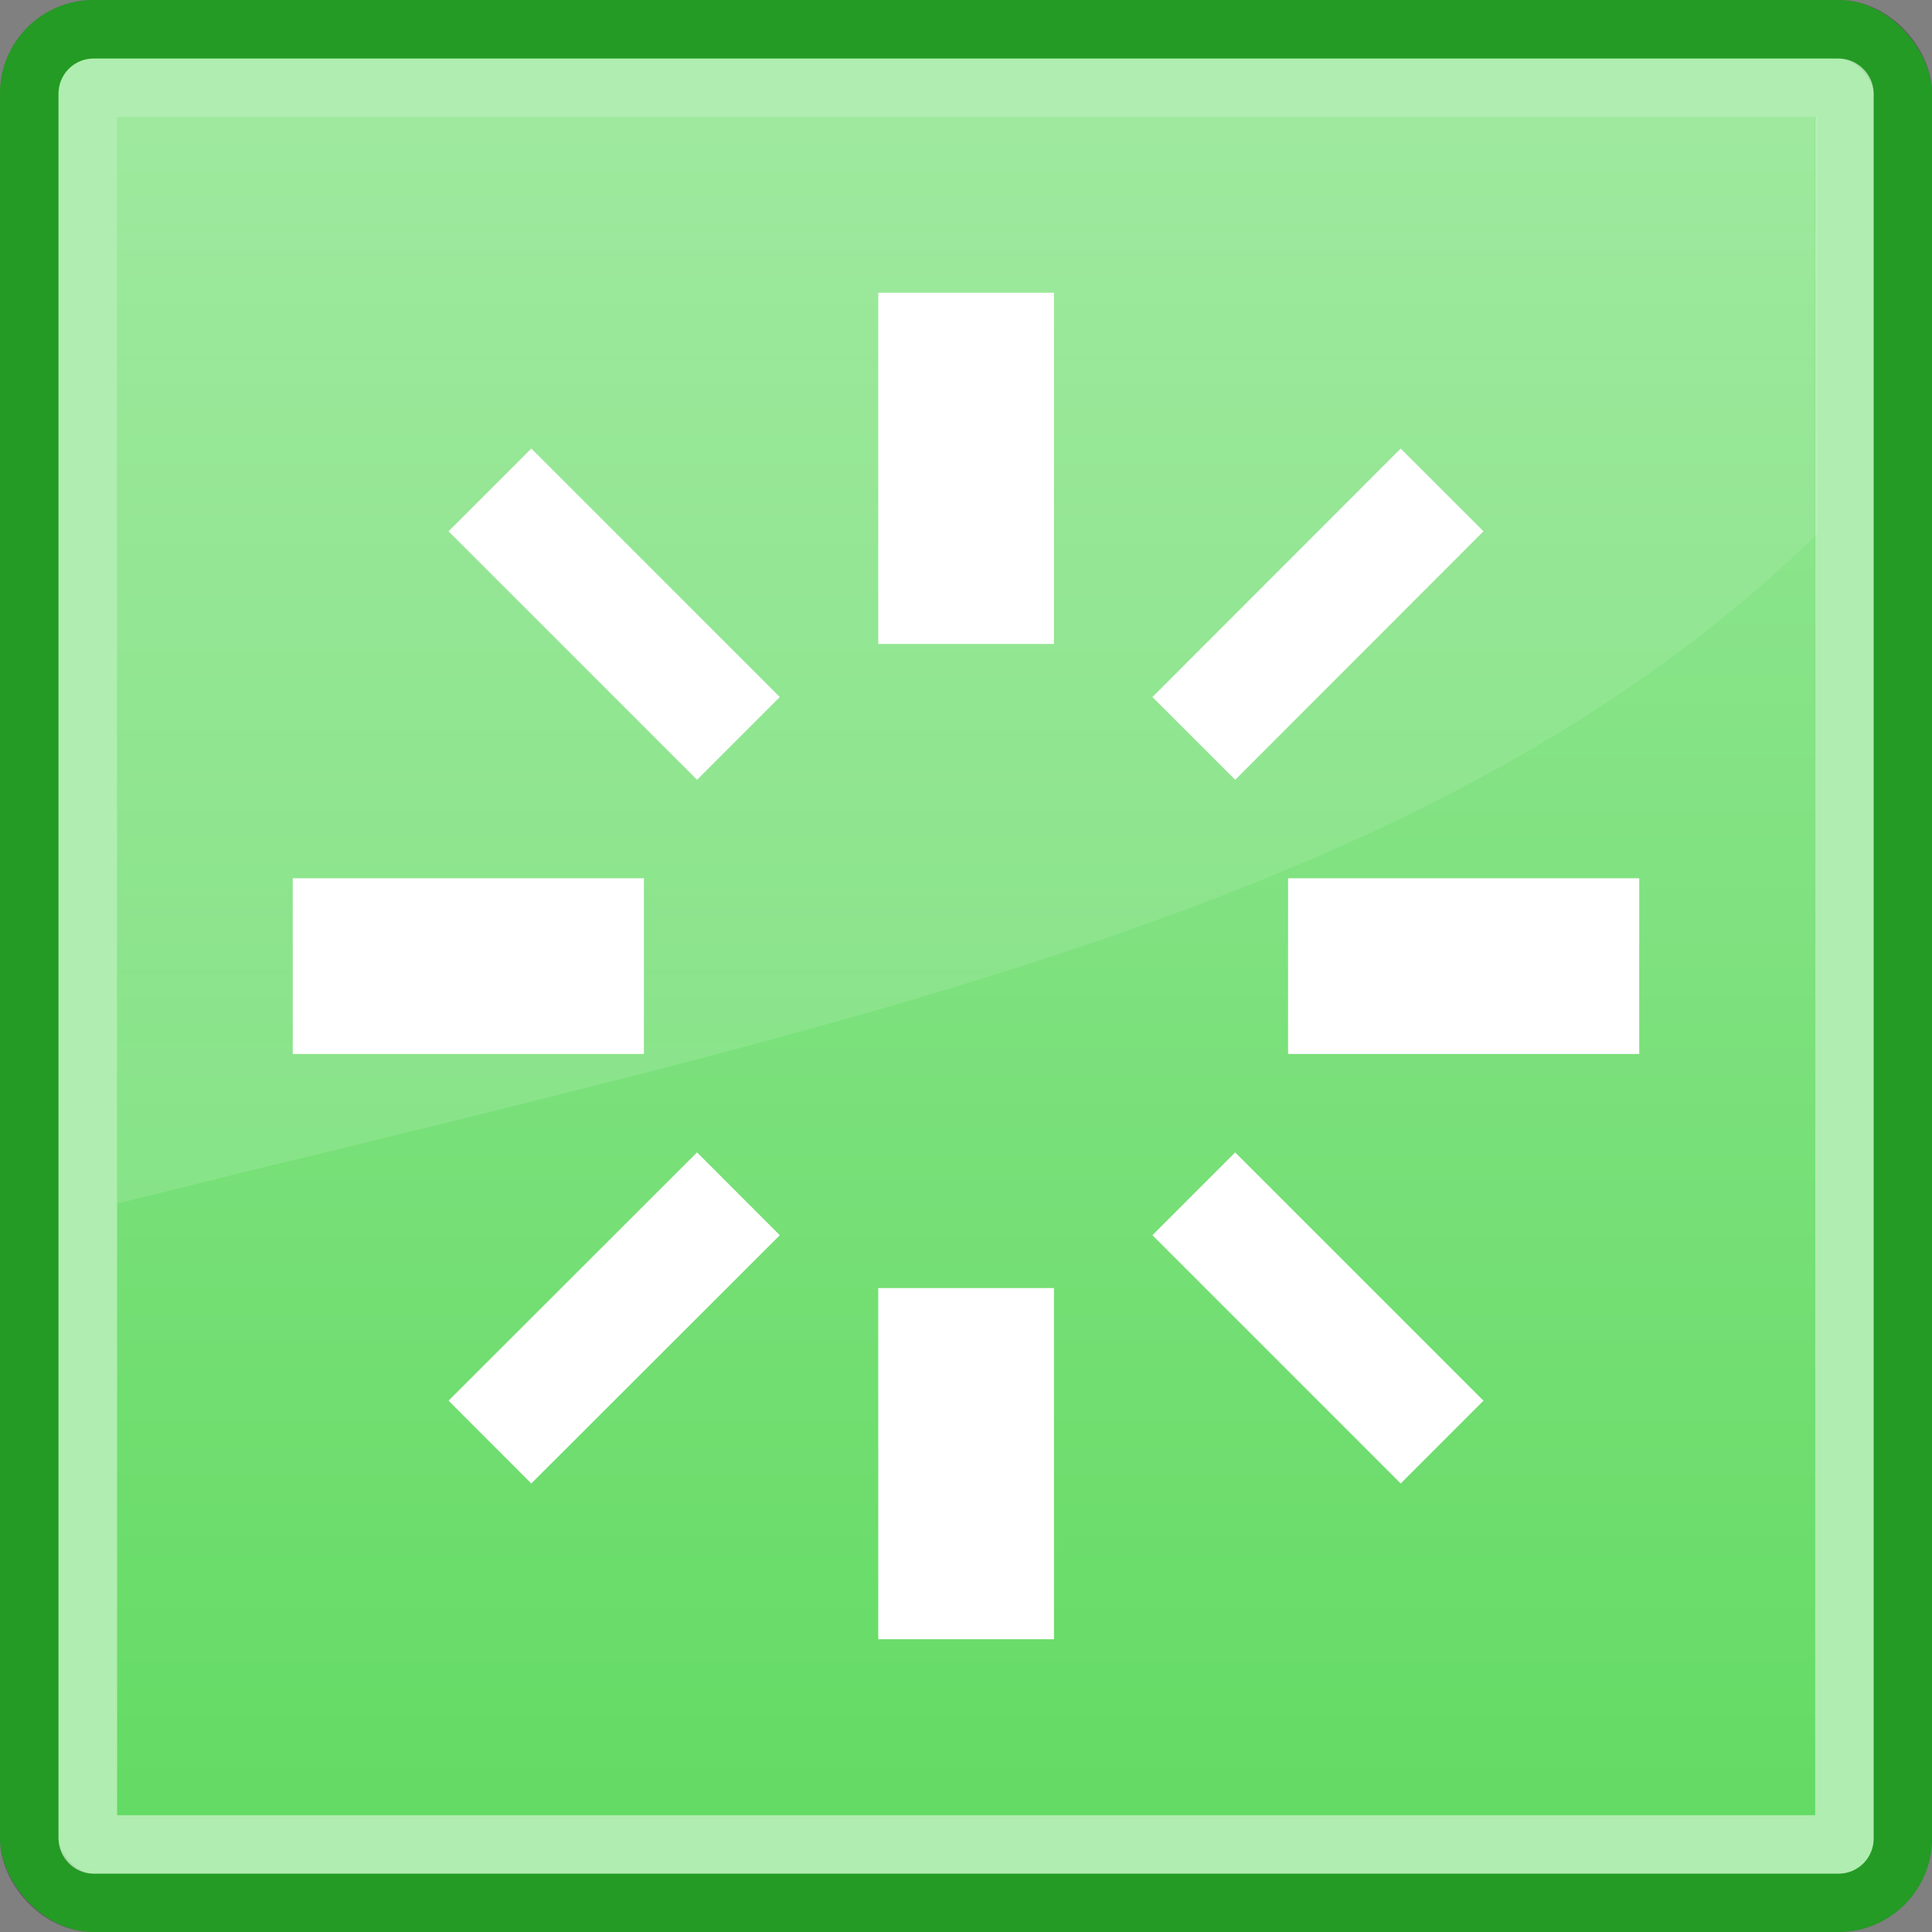 <svg xmlns="http://www.w3.org/2000/svg" xmlns:svg="http://www.w3.org/2000/svg" xmlns:xlink="http://www.w3.org/1999/xlink" id="svg8" width="33" height="33" version="1.1" viewBox="0 0 8.731 8.731"><rect x="0" y="0" width="8.731" height="8.731" fill="#808080" stroke="none"/><defs id="defs2"><linearGradient id="linearGradient964"><stop style="stop-color:#fff;stop-opacity:.062" id="stop960" offset="0"/><stop style="stop-color:#fff;stop-opacity:.125" id="stop962" offset="1"/></linearGradient><linearGradient id="linearGradient956"><stop style="stop-color:#fff;stop-opacity:.5" id="stop952" offset="0"/><stop style="stop-color:#fff;stop-opacity:.25" id="stop954" offset="1"/></linearGradient><filter style="color-interpolation-filters:sRGB" id="filter1273" width="1.058" height="1.058" x="-.029" y="-.029"><feFlood id="feFlood1263" flood-color="#DCDCE0" flood-opacity="1" result="flood"/><feComposite id="feComposite1265" in="flood" in2="SourceGraphic" operator="in" result="composite1"/><feGaussianBlur id="feGaussianBlur1267" in="composite1" result="blur" stdDeviation=".1"/><feOffset id="feOffset1269" dx="0" dy="0" result="offset"/><feComposite id="feComposite1271" in="SourceGraphic" in2="offset" operator="over" result="composite2"/></filter><filter style="color-interpolation-filters:sRGB" id="filter1311"><feFlood id="feFlood1301" flood-color="#DCDCE0" flood-opacity="1" result="flood"/><feComposite id="feComposite1303" in="flood" in2="SourceGraphic" operator="in" result="composite1"/><feGaussianBlur id="feGaussianBlur1305" in="composite1" result="blur" stdDeviation=".2"/><feOffset id="feOffset1307" dx="0" dy="0" result="offset"/><feComposite id="feComposite1309" in="offset" in2="SourceGraphic" operator="out" result="composite2"/></filter><filter style="color-interpolation-filters:sRGB" id="filter1374"><feFlood id="feFlood1364" flood-color="#DEDEDE" flood-opacity="1" result="flood"/><feComposite id="feComposite1366" in="flood" in2="SourceGraphic" operator="in" result="composite1"/><feGaussianBlur id="feGaussianBlur1368" in="composite1" result="blur" stdDeviation=".2"/><feOffset id="feOffset1370" dx="0" dy="0" result="offset"/><feComposite id="feComposite1372" in="offset" in2="SourceGraphic" operator="out" result="composite2"/></filter><filter style="color-interpolation-filters:sRGB" id="filter1575"><feFlood id="feFlood1565" flood-color="#000" flood-opacity=".25" result="flood"/><feComposite id="feComposite1567" in="flood" in2="SourceGraphic" operator="in" result="composite1"/><feGaussianBlur id="feGaussianBlur1569" in="composite1" result="blur" stdDeviation=".1"/><feOffset id="feOffset1571" dx="0" dy=".1" result="offset"/><feComposite id="feComposite1573" in="offset" in2="SourceGraphic" operator="out" result="composite2"/></filter><filter style="color-interpolation-filters:sRGB" id="filter1669"><feFlood id="feFlood1659" flood-color="#000" flood-opacity=".25" result="flood"/><feComposite id="feComposite1661" in="flood" in2="SourceGraphic" operator="in" result="composite1"/><feGaussianBlur id="feGaussianBlur1663" in="composite1" result="blur" stdDeviation=".1"/><feOffset id="feOffset1665" dx=".1" dy=".1" result="offset"/><feComposite id="feComposite1667" in="SourceGraphic" in2="offset" operator="over" result="composite2"/></filter><linearGradient id="linearGradient958" x1=".529" x2=".529" y1=".529" y2="8.202" gradientUnits="userSpaceOnUse" xlink:href="#linearGradient956"/><linearGradient id="linearGradient966" x1="2" x2="2" y1="2" y2="20.523" gradientUnits="userSpaceOnUse" xlink:href="#linearGradient964"/><filter style="color-interpolation-filters:sRGB" id="filter1669-3"><feFlood id="feFlood1659-6" flood-color="#000" flood-opacity=".25" result="flood"/><feComposite id="feComposite1661-7" in="flood" in2="SourceGraphic" operator="in" result="composite1"/><feGaussianBlur id="feGaussianBlur1663-5" in="composite1" result="blur" stdDeviation=".1"/><feOffset id="feOffset1665-3" dx=".1" dy=".1" result="offset"/><feComposite id="feComposite1667-5" in="SourceGraphic" in2="offset" operator="over" result="composite2"/></filter></defs><g id="layer6"><rect style="fill:#30cf30;fill-opacity:1;stroke-width:.265;paint-order:markers fill stroke" id="rect903" width="8.731" height="8.731" x="0" y="0" rx=".423" ry=".423"/></g><g id="layer1"><rect style="fill:none;fill-opacity:.5;stroke:#000;stroke-width:.265;stroke-opacity:.25;paint-order:markers fill stroke" id="rect903-6" width="8.467" height="8.467" x=".132" y=".132" rx=".291" ry=".291"/><rect style="fill:none;fill-opacity:.5;stroke:#fff;stroke-width:.265;stroke-opacity:.62;paint-order:markers fill stroke" id="rect942" width="7.938" height="7.938" x=".397" y=".397" rx=".026" ry=".026"/><rect style="fill:url(#linearGradient958);fill-opacity:1;stroke:none;stroke-width:.265;stroke-opacity:.5;paint-order:markers fill stroke" id="rect944" width="7.673" height="7.673" x=".529" y=".529"/><path id="rect946" d="M 2,2 V 20.523 C 14.768,17.358 24.499,15.442 31,9.096 V 2 Z" transform="scale(0.265)" style="fill:url(#linearGradient966);fill-opacity:1;stroke:none;stroke-width:1;stroke-opacity:.5;paint-order:markers fill stroke"/></g><g id="layer4" style="display:inline"><path id="path1577" d="M 4.366,1.323 V 2.91" style="fill:none;stroke:#fff;stroke-width:.794;stroke-linecap:butt;stroke-linejoin:miter;stroke-miterlimit:4;stroke-dasharray:none;stroke-opacity:1"/><path style="fill:none;stroke:#fff;stroke-width:.794;stroke-linecap:butt;stroke-linejoin:miter;stroke-miterlimit:4;stroke-dasharray:none;stroke-opacity:1" id="path902" d="M 4.366,5.821 V 7.408"/><path style="fill:none;stroke:#fff;stroke-width:.794;stroke-linecap:butt;stroke-linejoin:miter;stroke-miterlimit:4;stroke-dasharray:none;stroke-opacity:1" id="path904" d="M 7.408,4.366 H 5.821"/><path id="path906" d="M 2.91,4.366 H 1.323" style="fill:none;stroke:#fff;stroke-width:.794;stroke-linecap:butt;stroke-linejoin:miter;stroke-miterlimit:4;stroke-dasharray:none;stroke-opacity:1"/><path style="fill:none;stroke:#fff;stroke-width:.529;stroke-linecap:butt;stroke-linejoin:miter;stroke-miterlimit:4;stroke-dasharray:none;stroke-opacity:1" id="path908" d="M 6.517,2.214 5.395,3.337"/><path id="path910" d="M 3.337,5.395 2.214,6.517" style="fill:none;stroke:#fff;stroke-width:.529;stroke-linecap:butt;stroke-linejoin:miter;stroke-miterlimit:4;stroke-dasharray:none;stroke-opacity:1"/><path id="path912" d="M 6.517,6.517 5.395,5.395" style="fill:none;stroke:#fff;stroke-width:.529;stroke-linecap:butt;stroke-linejoin:miter;stroke-miterlimit:4;stroke-dasharray:none;stroke-opacity:1"/><path style="fill:none;stroke:#fff;stroke-width:.529;stroke-linecap:butt;stroke-linejoin:miter;stroke-miterlimit:4;stroke-dasharray:none;stroke-opacity:1" id="path914" d="M 3.337,3.337 2.214,2.214"/></g></svg>